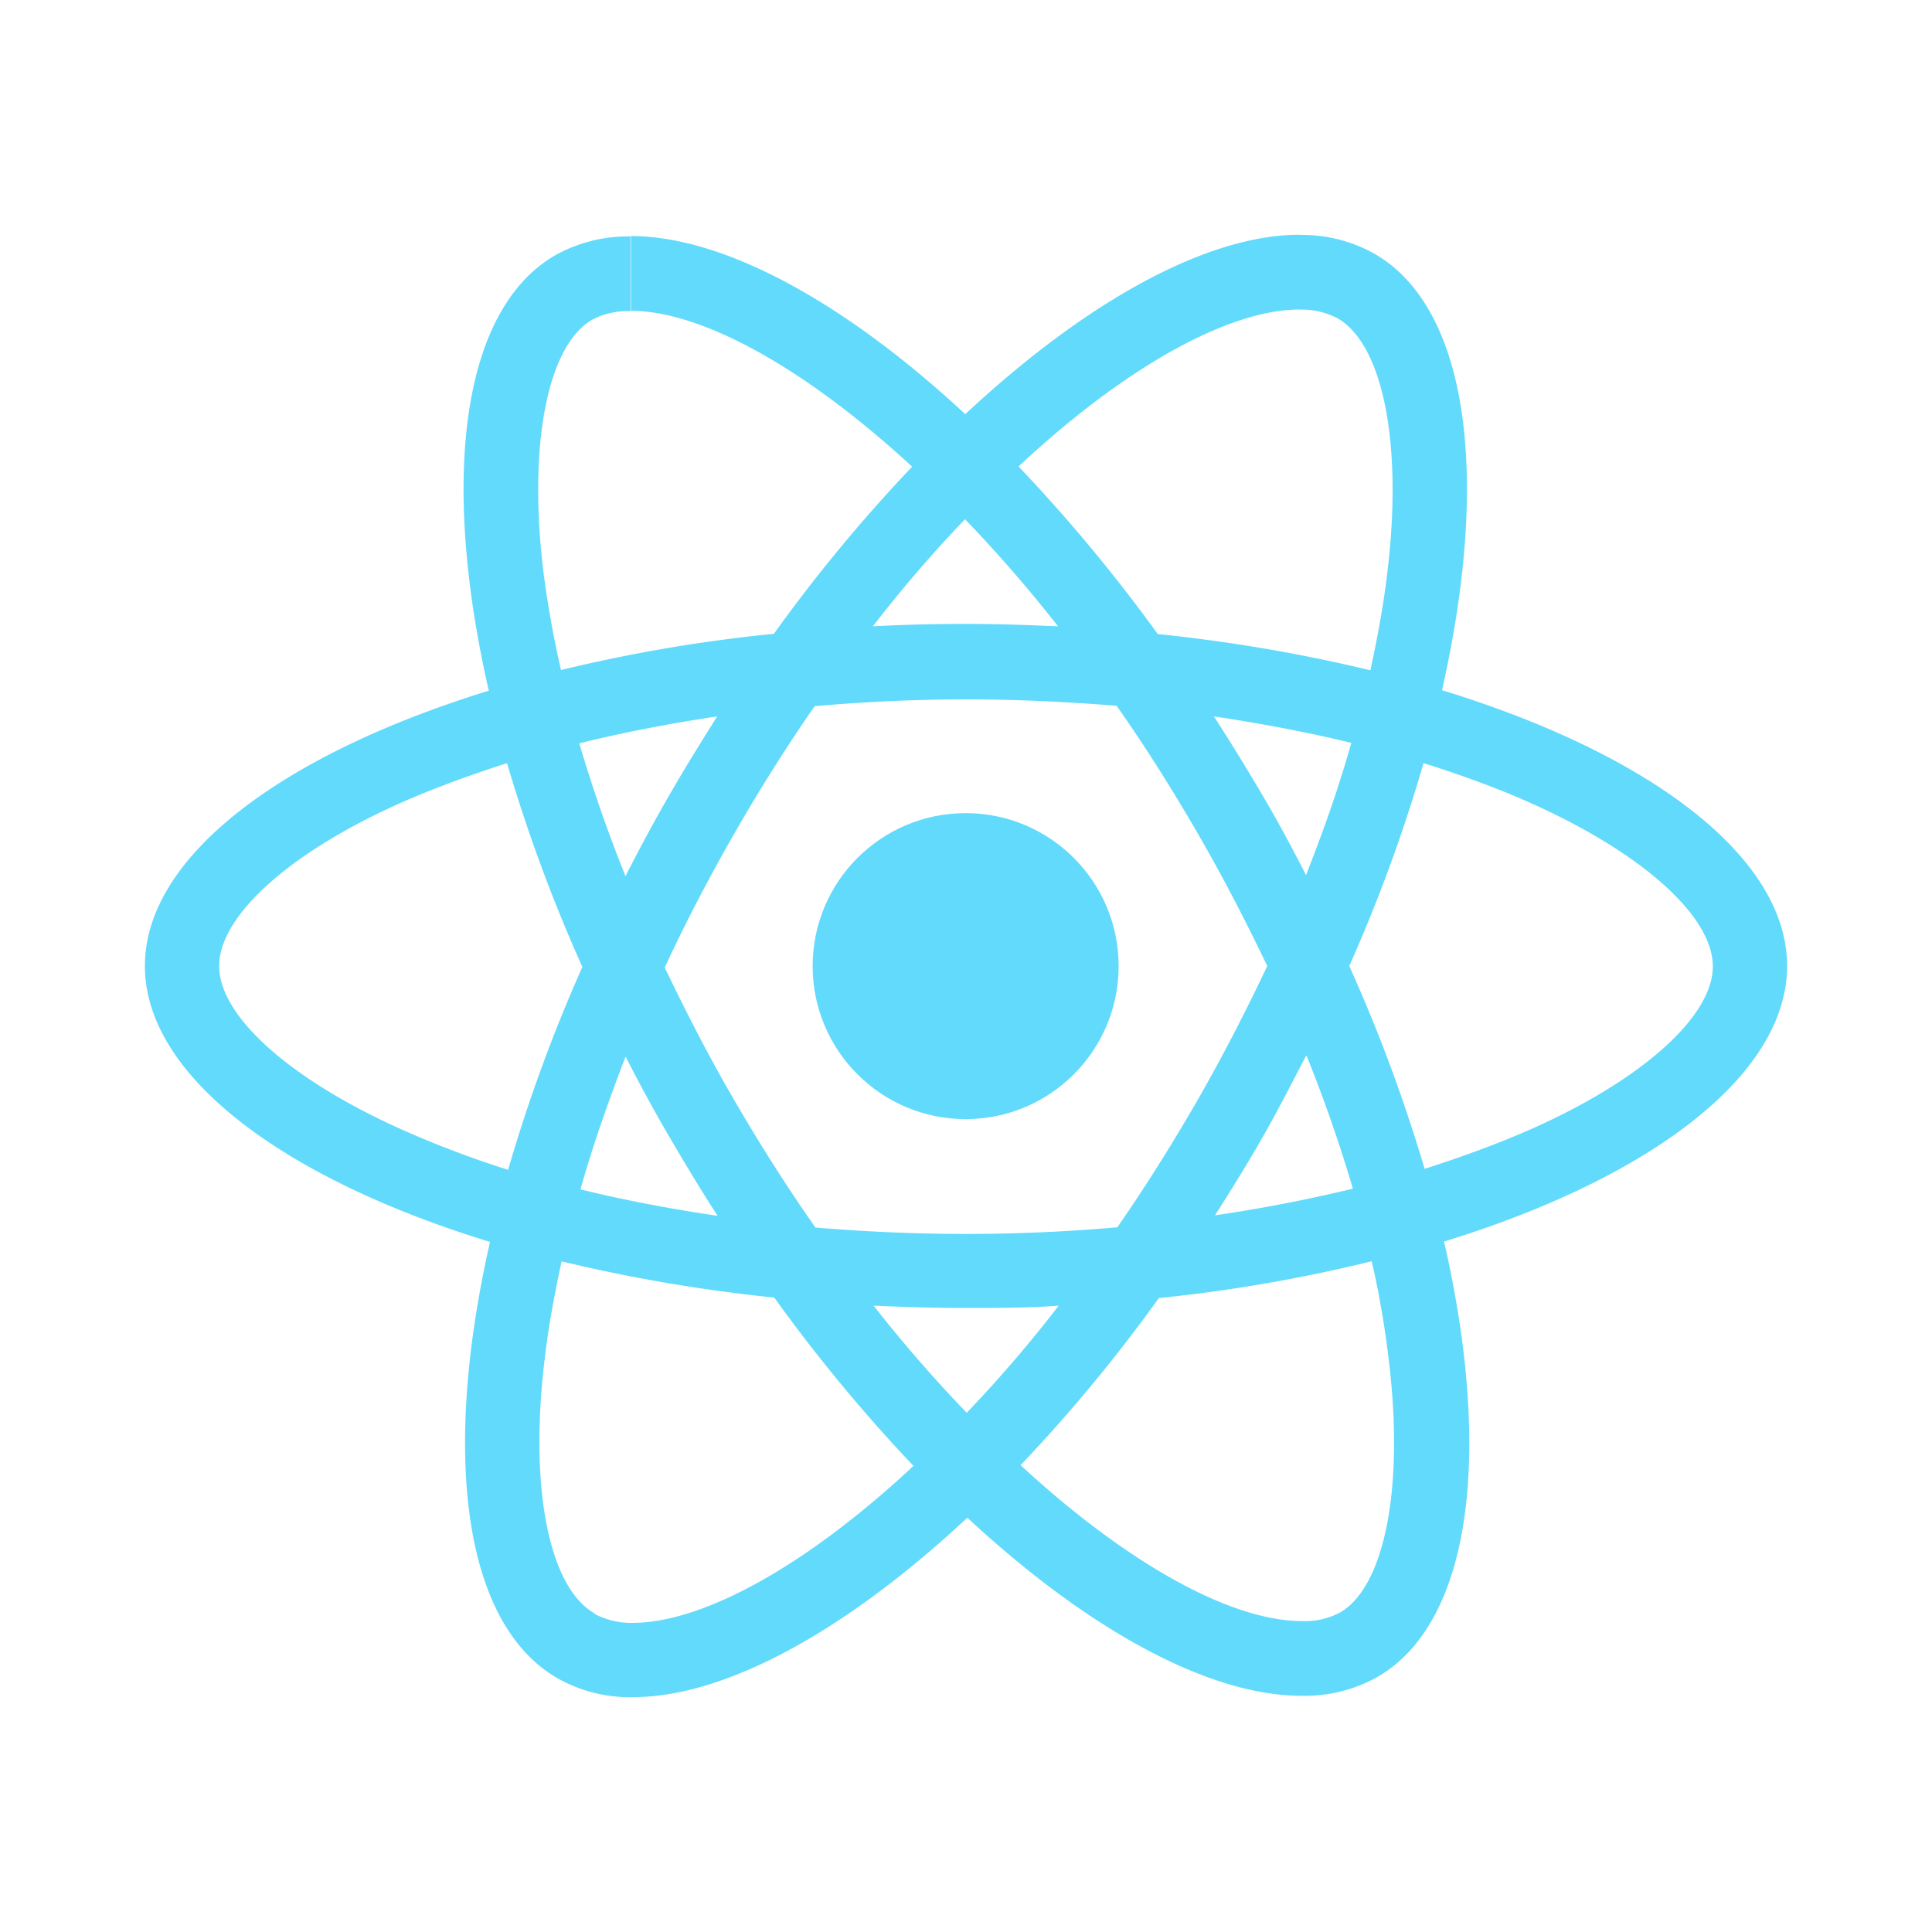 <svg id="Layer_1" data-name="Layer 1" xmlns="http://www.w3.org/2000/svg" viewBox="0 0 160 160"><title>Artboard 1</title><path d="M148,80c0-9-11.28-17.54-28.58-22.84,4-17.63,2.22-31.66-5.6-36.15a12.19,12.19,0,0,0-6.21-1.55v6.18a6.42,6.42,0,0,1,3.16.72c3.77,2.17,5.41,10.4,4.13,21-.3,2.6-.8,5.35-1.41,8.15a133.79,133.79,0,0,0-17.61-3A134,134,0,0,0,84.35,38.63c9-8.4,17.52-13,23.29-13V19.44h0c-7.63,0-17.6,5.44-27.7,14.86C69.85,24.93,59.87,19.55,52.25,19.55v6.19c5.74,0,14.25,4.57,23.29,12.91A130.66,130.66,0,0,0,64.09,52.49a128.15,128.15,0,0,0-17.63,3c-.64-2.78-1.11-5.46-1.44-8-1.31-10.59.3-18.83,4-21a6.28,6.28,0,0,1,3.19-.72V19.58h0A12.37,12.37,0,0,0,46,21.13c-7.79,4.49-9.54,18.49-5.52,36.07C23.23,62.52,12,71,12,80s11.28,17.55,28.58,22.85c-4,17.63-2.22,31.65,5.6,36.14a12.13,12.13,0,0,0,6.24,1.56c7.62,0,17.6-5.44,27.69-14.86,10.09,9.37,20.07,14.75,27.69,14.75a12.31,12.31,0,0,0,6.27-1.56c7.79-4.49,9.54-18.49,5.52-36.06C136.77,97.53,148,89,148,80ZM111.91,61.52c-1,3.58-2.3,7.27-3.75,10.95-1.13-2.21-2.32-4.43-3.63-6.65s-2.63-4.38-4-6.49C104.48,59.92,108.28,60.64,111.91,61.52ZM99.21,91.05c-2.16,3.74-4.38,7.29-6.68,10.59-4.13.36-8.32.55-12.53.55s-8.37-.19-12.47-.53c-2.31-3.29-4.55-6.82-6.71-10.53s-4-7.32-5.77-11c1.72-3.72,3.66-7.43,5.74-11.06s4.38-7.29,6.68-10.59c4.13-.36,8.32-.56,12.53-.56s8.37.2,12.47.53C94.78,61.72,97,65.24,99.18,69s4,7.32,5.77,11C103.2,83.7,101.29,87.42,99.21,91.05Zm9-3.61c1.5,3.72,2.78,7.43,3.83,11-3.63.88-7.46,1.63-11.42,2.21,1.36-2.13,2.72-4.32,4-6.57S107,89.66,108.16,87.44ZM80.06,117a114.2,114.2,0,0,1-7.71-8.87c2.49.11,5,.19,7.62.19s5.19,0,7.71-.19A109.6,109.6,0,0,1,80.06,117ZM59.43,100.69c-3.94-.58-7.73-1.3-11.36-2.19,1-3.57,2.3-7.26,3.74-11,1.13,2.22,2.33,4.44,3.63,6.66S58.07,98.59,59.43,100.69ZM79.92,43a114.42,114.42,0,0,1,7.7,8.87c-2.49-.11-5-.2-7.62-.2s-5.18.06-7.71.2A108,108,0,0,1,79.92,43ZM59.4,59.33c-1.36,2.14-2.71,4.33-4,6.57s-2.47,4.44-3.6,6.66c-1.5-3.72-2.77-7.43-3.83-11C51.61,60.66,55.44,59.92,59.4,59.33ZM34.32,94c-9.82-4.19-16.17-9.67-16.17-14s6.35-9.86,16.17-14c2.38-1,5-1.94,7.67-2.8a132.81,132.81,0,0,0,6.24,16.88,130.9,130.9,0,0,0-6.15,16.8A82.34,82.34,0,0,1,34.32,94Zm14.91,39.61c-3.77-2.16-5.41-10.39-4.13-21,.3-2.61.8-5.35,1.41-8.15a133.79,133.79,0,0,0,17.61,3A134,134,0,0,0,75.65,121.4c-9,8.4-17.52,13-23.29,13A6.41,6.41,0,0,1,49.23,133.65ZM115,112.53c1.31,10.59-.3,18.82-4,21a6.18,6.18,0,0,1-3.19.72c-5.74,0-14.25-4.57-23.29-12.91a130.66,130.66,0,0,0,11.45-13.84,128.15,128.15,0,0,0,17.63-3.05A75.66,75.66,0,0,1,115,112.53ZM125.66,94c-2.39,1-5,1.94-7.68,2.8A132.81,132.81,0,0,0,111.74,80a130.9,130.9,0,0,0,6.15-16.8c2.75.86,5.36,1.8,7.79,2.83,9.82,4.18,16.17,9.67,16.17,14S135.47,89.88,125.66,94Z" style="fill:#61dafb"/><circle cx="79.97" cy="80.01" r="12.67" style="fill:#61dafb"/></svg>